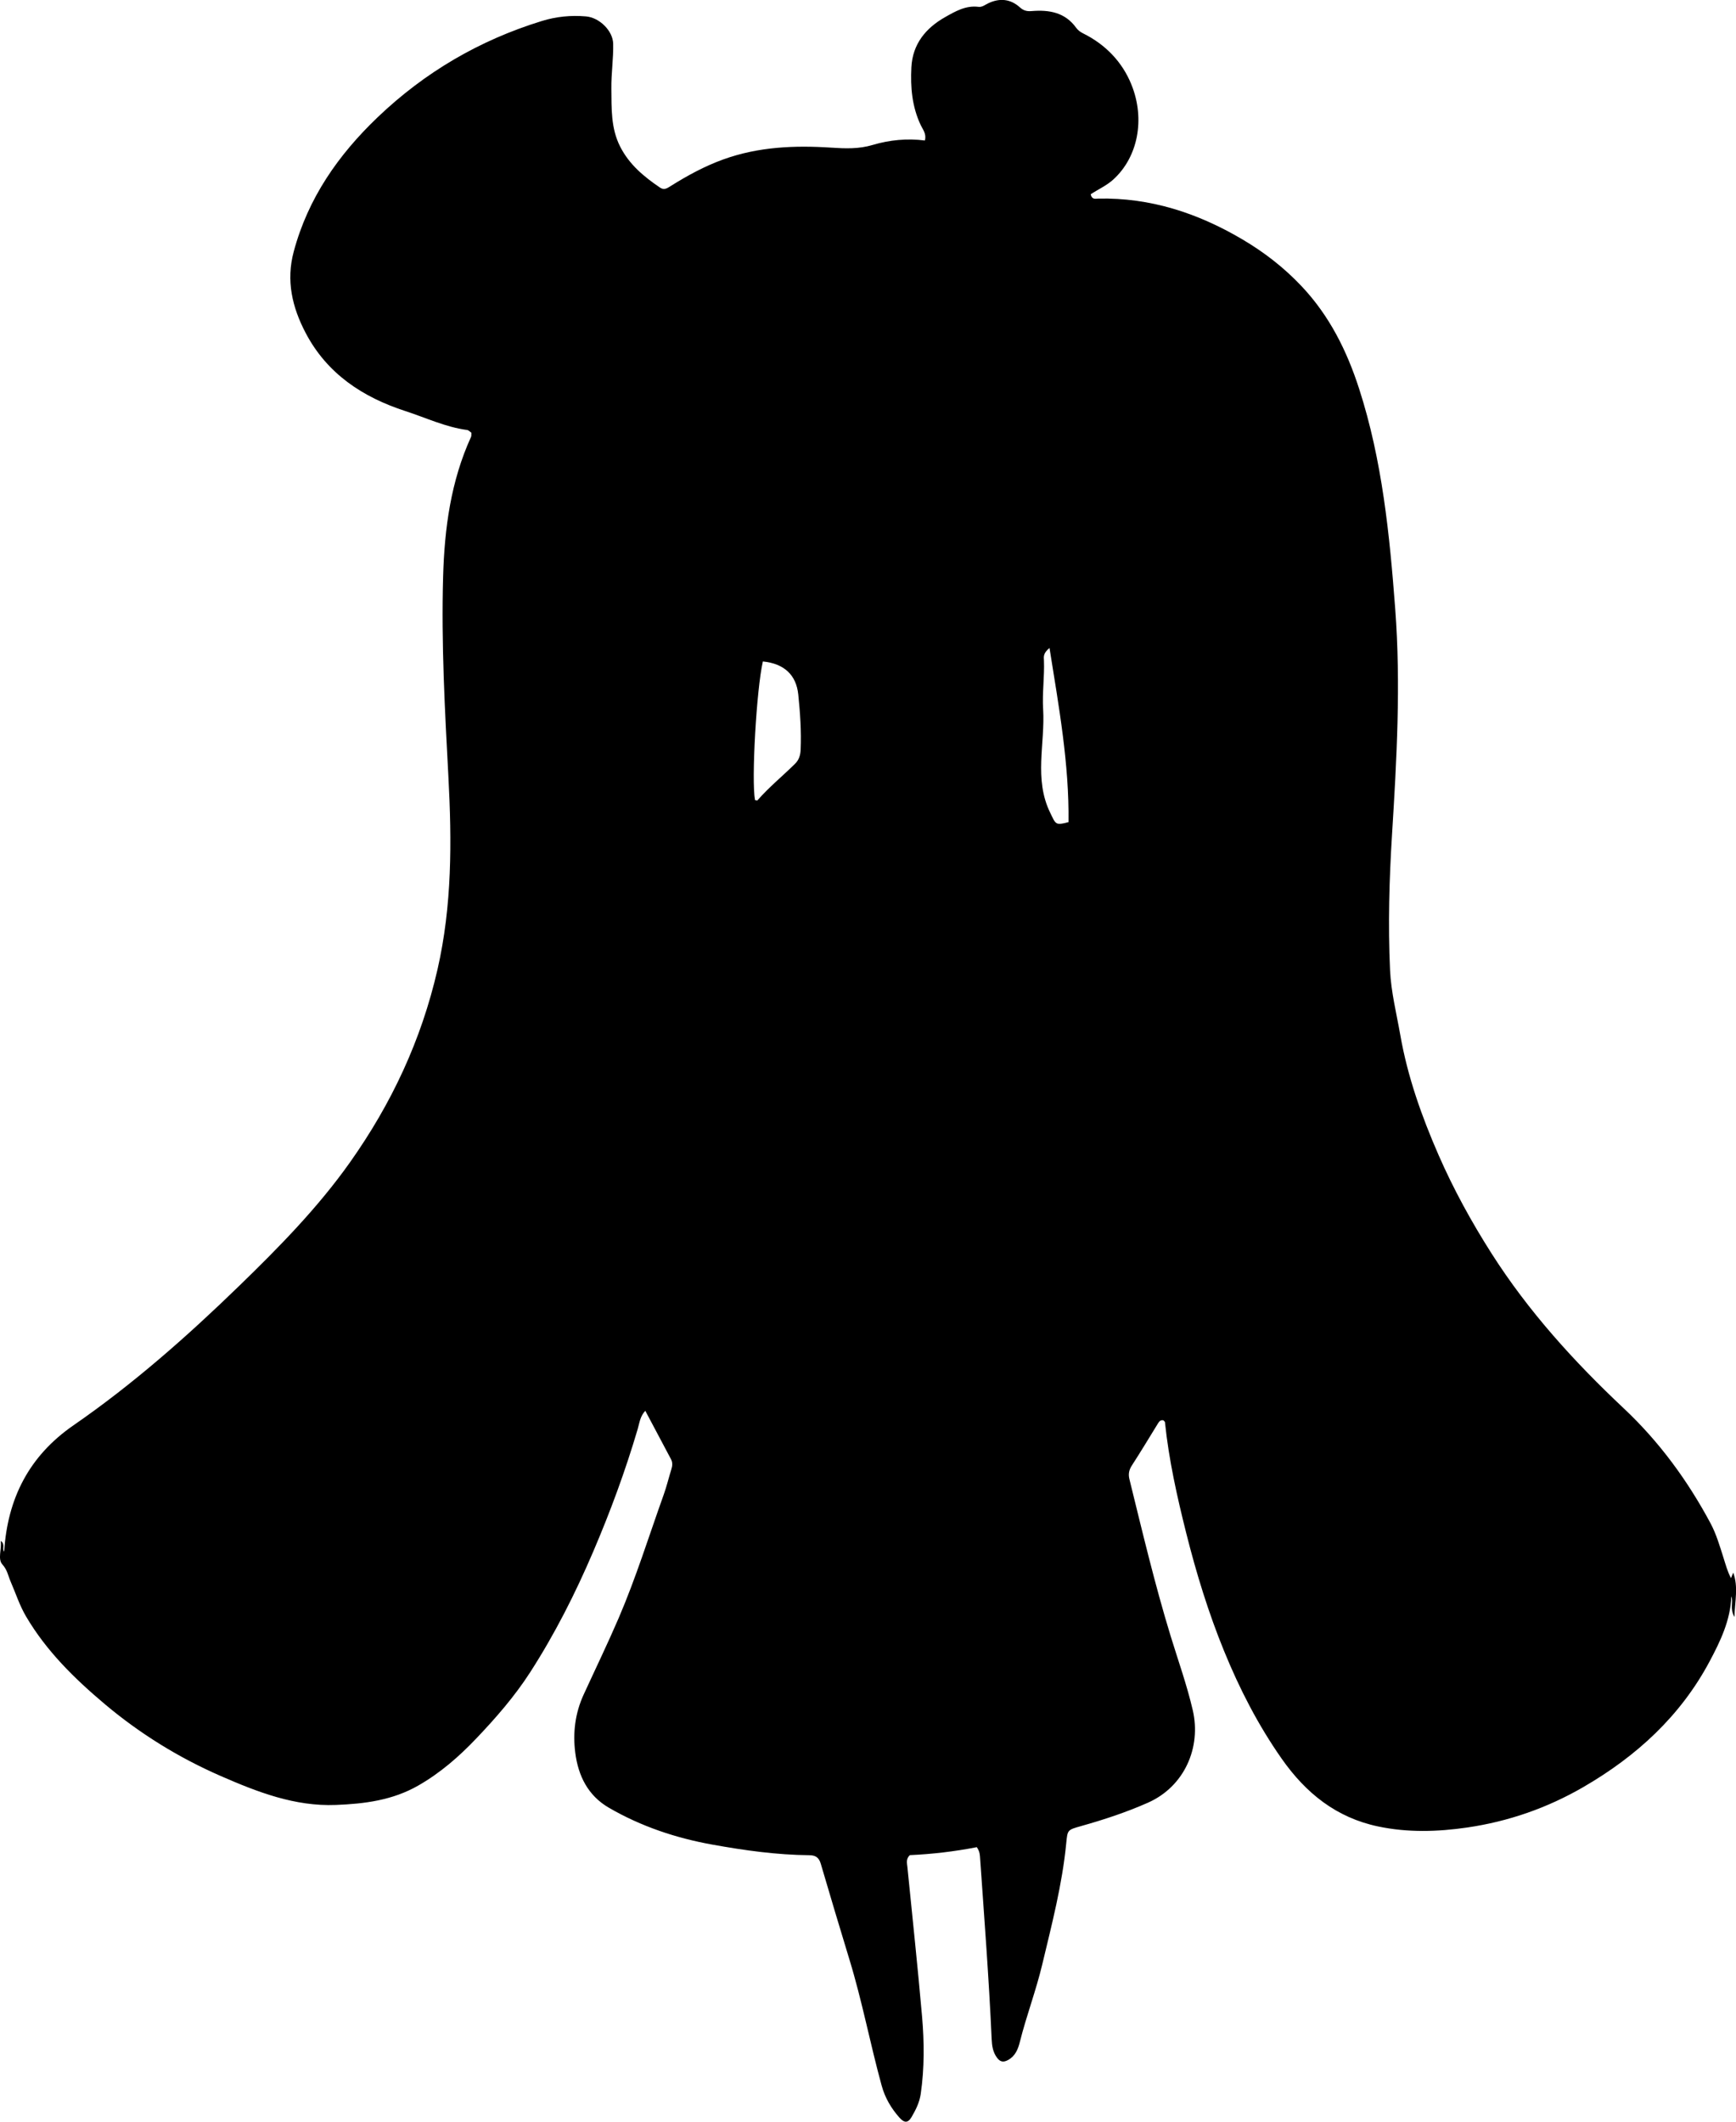 <?xml version="1.0" encoding="utf-8"?>
<!-- Generator: Adobe Illustrator 24.0.2, SVG Export Plug-In . SVG Version: 6.00 Build 0)  -->
<svg version="1.1" id="Layer_1" xmlns="http://www.w3.org/2000/svg" xmlns:xlink="http://www.w3.org/1999/xlink" x="0px" y="0px"
	 width="658.5" height="804.59" viewBox="0 0 658.5 804.59" style="enable-background:new 0 0 658.5 804.59;" xml:space="preserve">
<g>
	<path d="M370.52,700.47c-8.5,1.66-17.06,2.65-25.42,3.02c-1.51,1.49-1.06,3-0.91,4.47c1.88,18.89,3.91,37.76,5.56,56.67
		c0.85,9.79,0.92,19.62-0.5,29.42c-0.48,3.26-1.86,5.98-3.45,8.72c-1.47,2.53-2.89,2.2-4.63,0.25c-3.16-3.54-5.48-7.55-6.73-12.1
		c-4.37-15.88-7.41-32.1-12.24-47.86c-3.7-12.08-7.3-24.2-10.87-36.32c-0.67-2.28-1.9-3.2-4.29-3.22c-12.37-0.11-24.59-1.82-36.72-4
		c-13.84-2.48-27.09-6.89-39.32-13.98c-8.01-4.64-11.68-12.15-12.8-20.93c-0.96-7.54-0.04-14.97,3.18-21.98
		c4.43-9.66,9.07-19.23,13.27-28.99c6.58-15.3,11.51-31.22,17.12-46.89c1.12-3.13,1.89-6.38,2.88-9.56
		c0.42-1.33,0.54-2.59-0.14-3.86c-3.19-6-6.37-12-9.74-18.34c-2,2.13-2.21,4.65-2.88,6.92c-4.66,15.81-10.34,31.21-16.83,46.38
		c-6.82,15.95-14.59,31.32-23.98,45.89c-5.88,9.12-12.97,17.25-20.44,25.09c-6.58,6.91-13.63,13.05-21.98,17.83
		c-9.77,5.6-20.38,6.93-31.23,7.36c-15.59,0.62-29.73-4.88-43.65-10.95c-15.97-6.97-30.69-16.06-44.01-27.27
		c-11.49-9.68-22.19-20.15-29.9-33.28c-2.46-4.18-3.91-8.78-5.83-13.18c-0.96-2.2-1.25-4.44-3.13-6.51
		c-1.88-2.08-0.21-5.74-0.64-8.94c1.85,1.2,0.4,3.04,1.31,4.06c1.24-20.04,9.38-36.22,26.3-47.9
		c22.66-15.65,43.23-33.83,62.97-52.99c15.06-14.62,29.74-29.55,41.93-46.77c15.74-22.24,27.03-46.3,33.16-73.05
		c5.55-24.25,5.45-48.6,4.15-73.07c-1.35-25.3-2.73-50.57-2.01-75.92c0.52-18.26,2.9-36.16,10.59-53c0.19-0.42,0.08-0.97,0.12-1.61
		c-0.52-0.34-1.03-0.94-1.6-1.02c-8.18-1.08-15.62-4.64-23.35-7.15c-16.19-5.25-29.77-14.13-37.92-29.69
		c-5.08-9.7-7.47-19.76-4.5-30.82c5.44-20.28,16.9-36.67,31.85-50.95c17.88-17.08,38.65-29.22,62.28-36.49
		c5.46-1.68,10.97-2.23,16.72-1.74c5.14,0.44,10.22,5.48,10.32,10.38c0.12,5.69-0.76,11.3-0.69,16.97
		c0.09,7.48-0.23,14.97,3.32,21.99c3.45,6.82,9.01,11.43,15.13,15.58c1.58,1.07,2.72,0.25,4.06-0.59c6.36-3.98,12.89-7.55,20-10.11
		c13.31-4.8,27.03-5.35,40.9-4.45c5.34,0.35,10.42,0.56,15.75-1.03c6.32-1.88,13.02-2.55,19.76-1.68c0.7-2.48-0.78-4.17-1.56-5.82
		c-3.33-7.01-3.94-14.4-3.55-21.95c0.45-8.83,5.47-14.87,12.78-19.01c3.84-2.17,7.84-4.52,12.68-3.9c1.38,0.18,2.48-0.78,3.68-1.35
		c4.31-2.05,8.42-1.7,12.02,1.55c1.36,1.23,2.66,1.56,4.49,1.4c6.57-0.54,12.65,0.48,16.86,6.35c0.68,0.95,1.58,1.59,2.68,2.14
		c8.47,4.21,14.82,10.82,18.28,19.41c5.31,13.17,2.41,27.56-6.9,35.99c-2.58,2.34-5.81,3.75-8.56,5.58
		c0.46,2.15,1.84,1.66,2.87,1.64c19.75-0.41,37.66,5.46,54.54,15.39c8.4,4.94,15.91,10.76,22.61,17.86
		c10.55,11.18,17.16,24.47,21.8,38.85c8.77,27.16,11.57,55.32,13.7,83.58c2.15,28.49,0.56,56.92-1.21,85.38
		c-1.07,17.12-1.55,34.3-0.76,51.46c0.38,8.32,2.45,16.46,3.89,24.66c2.77,15.85,8.14,30.92,14.53,45.54
		c5.66,12.94,12.47,25.35,20.1,37.32c13.98,21.94,31.27,40.98,50.12,58.7c13.49,12.67,24.25,27.39,32.94,43.62
		c2.17,4.06,3.49,8.61,4.9,13.04c0.84,2.65,1.55,5.34,2.86,7.74c0.19-0.48,0.42-1.06,0.84-2.11c2.01,5.58,0.61,10.71,0.46,16.84
		c-1.84-3.14-0.34-5.67-1.19-7.84c-0.29,9.02-4.16,17.06-8.26,24.73c-11.03,20.68-27.71,35.93-47.84,47.59
		c-13.71,7.95-28.45,13.07-44.07,15.35c-11.23,1.64-22.59,1.97-33.81-0.4c-15.84-3.34-27.4-12.6-36.59-25.72
		c-8.96-12.78-16.01-26.53-21.85-40.85c-5.91-14.47-10.51-29.43-14.33-44.63c-3.49-13.9-6.61-27.83-8.08-42.1
		c-0.03-0.25-0.38-0.46-0.59-0.71c-0.95-0.21-1.51,0.29-1.98,1.05c-3.31,5.38-6.57,10.8-10,16.1c-1.09,1.69-1.38,3.25-0.91,5.17
		c4.9,19.88,9.61,39.79,15.61,59.4c2.87,9.37,6.19,18.6,8.42,28.21c3.27,14.09-3.12,28.92-17,35.07
		c-8.24,3.65-16.76,6.45-25.42,8.88c-5.16,1.45-5.08,1.44-5.58,6.53c-1.52,15.64-5.48,30.8-9.12,46.03
		c-2.36,9.89-5.99,19.39-8.46,29.24c-0.71,2.82-1.73,5.38-4.47,6.89c-1.73,0.95-3,0.81-4.25-0.92c-1.56-2.16-1.87-4.51-1.99-7.05
		c-1.01-22.79-2.78-45.54-4.36-68.3C371.68,703.62,371.76,702.25,370.52,700.47z M286.39,303.38c0.31,0.05,0.8,0.27,0.91,0.14
		c4.37-5.01,9.54-9.2,14.25-13.86c1.51-1.49,2.05-3.22,2.15-5.36c0.3-7.01-0.19-13.97-0.9-20.92c-0.77-7.48-5.39-11.74-13.43-12.55
		C286.94,261.45,284.98,295.95,286.39,303.38z M398.1,245.72c-2.52,2.04-2.16,3.44-2.11,4.71c0.24,6.17-0.68,12.37-0.31,18.47
		c0.8,13.09-3.6,26.48,2.69,39.32c2.1,4.28,1.86,4.92,6.94,3.54C405.58,289.69,401.67,268.14,398.1,245.72z"/>
</g>
</svg>
